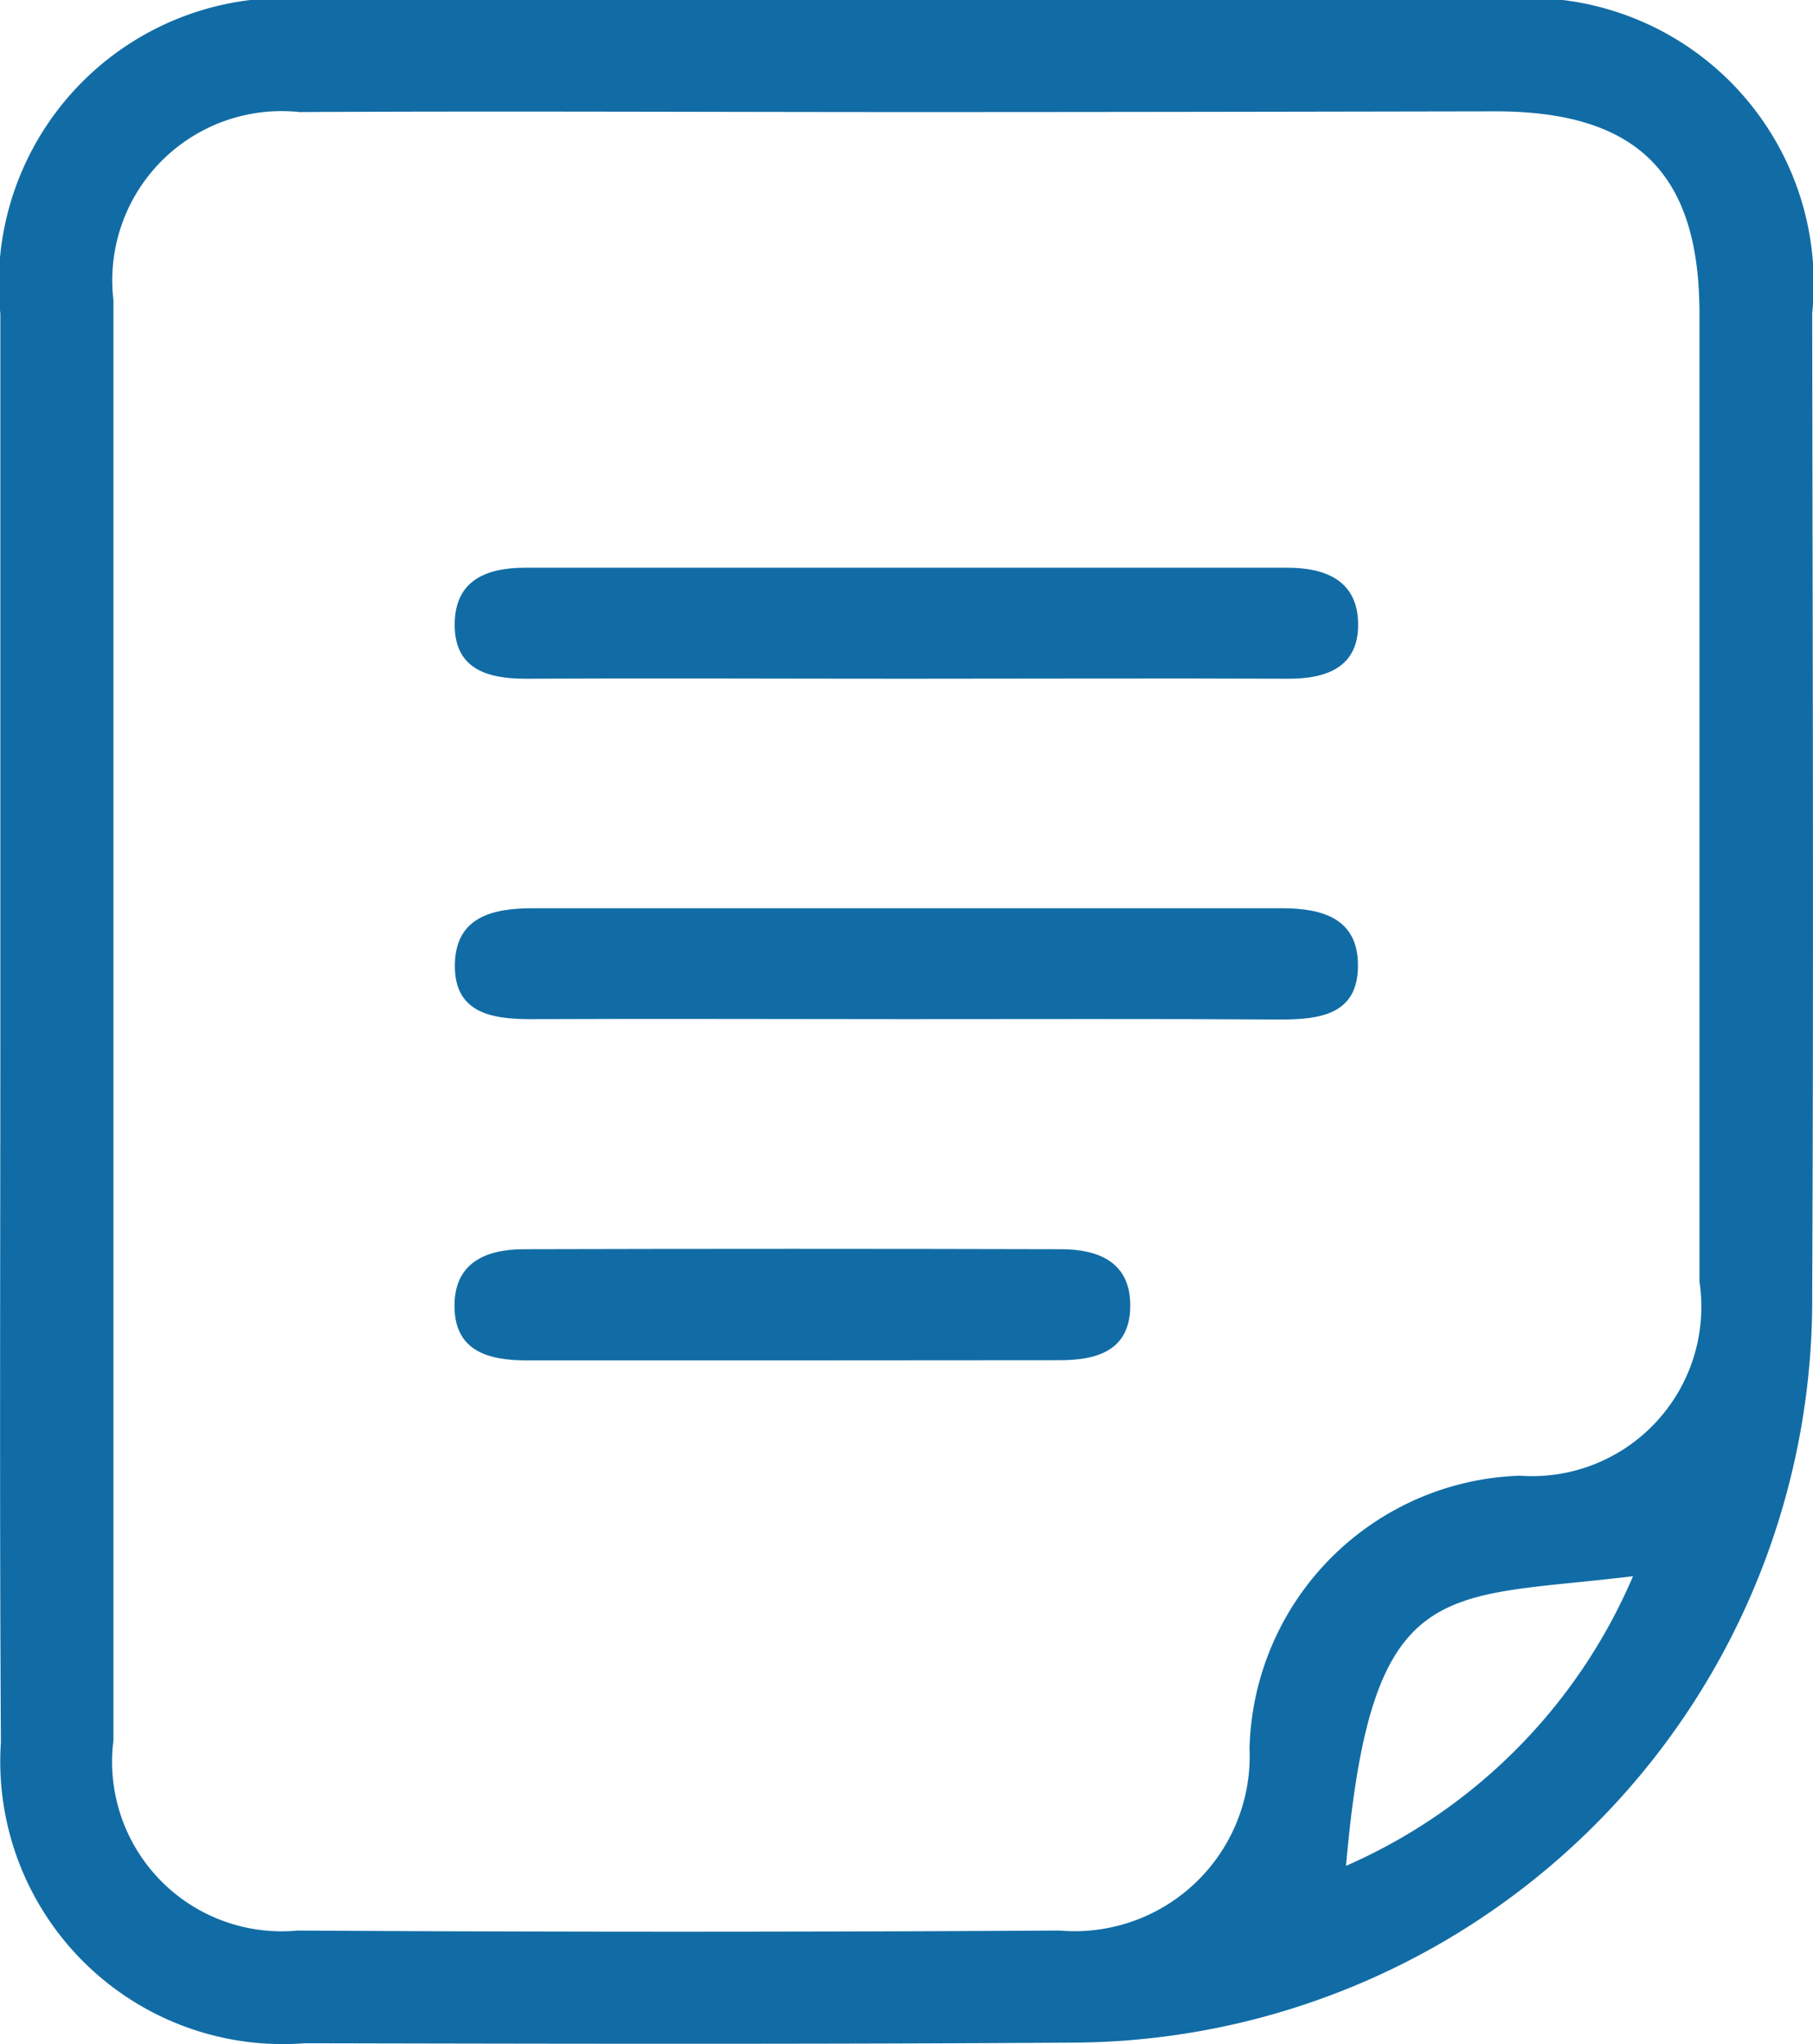 <svg xmlns="http://www.w3.org/2000/svg" width="20.216" height="22.781" viewBox="0 0 20.216 22.781">
  <g id="Group_503" data-name="Group 503" transform="translate(-596.286 -879.762)">
    <path id="Path_981" data-name="Path 981" d="M596.29,891.153c0-2.631,0-5.263,0-7.894a3.186,3.186,0,0,1,3.522-3.5q6.579,0,13.157,0a3.183,3.183,0,0,1,3.524,3.493c.005,3.644.017,7.287,0,10.931a8.279,8.279,0,0,1-8.239,8.343c-2.856.019-5.713.013-8.569.007a3.151,3.151,0,0,1-3.389-3.355C596.28,896.506,596.29,893.83,596.29,891.153Zm10.143-10.142c-2.27,0-4.54-.012-6.809,0a1.887,1.887,0,0,0-2.073,2.1q0,8.023,0,16.045a1.89,1.89,0,0,0,2.054,2.121q4.247.026,8.495,0a1.952,1.952,0,0,0,2.119-2.031,3.119,3.119,0,0,1,3.012-3.038,1.888,1.888,0,0,0,2.005-2.164q0-5.394,0-10.787c0-1.559-.693-2.251-2.264-2.254C610.792,881.007,608.612,881.011,606.433,881.011Zm4.862,19.545a6.164,6.164,0,0,0,3.2-3.228C612.362,897.59,611.58,897.282,611.295,900.556Z" transform="translate(0 0)" fill="#116ca5"/>
    <path id="Path_982" data-name="Path 982" d="M634.569,922.506c-1.416,0-2.833-.007-4.249,0-.44,0-.791-.118-.788-.607s.35-.63.787-.63q4.25,0,8.5,0c.437,0,.784.152.787.629s-.346.611-.787.608C637.4,922.5,635.985,922.506,634.569,922.506Z" transform="translate(-28.176 -35.18)" fill="#116ca5"/>
    <path id="Path_983" data-name="Path 983" d="M634.565,947.389c-1.393,0-2.786-.006-4.179,0-.448,0-.858-.073-.847-.614.011-.524.419-.622.865-.622q4.179,0,8.359,0c.45,0,.849.114.846.64,0,.545-.424.6-.865.6C637.351,947.384,635.958,947.389,634.565,947.389Z" transform="translate(-28.181 -56.269)" fill="#116ca5"/>
    <path id="Path_984" data-name="Path 984" d="M633.3,972.269c-.988,0-1.975,0-2.963,0-.426,0-.8-.1-.807-.594s.347-.644.772-.645q3-.008,5.992,0c.419,0,.78.145.771.644s-.388.594-.8.593Z" transform="translate(-28.176 -77.346)" fill="#116ca5"/>
  </g>
</svg>